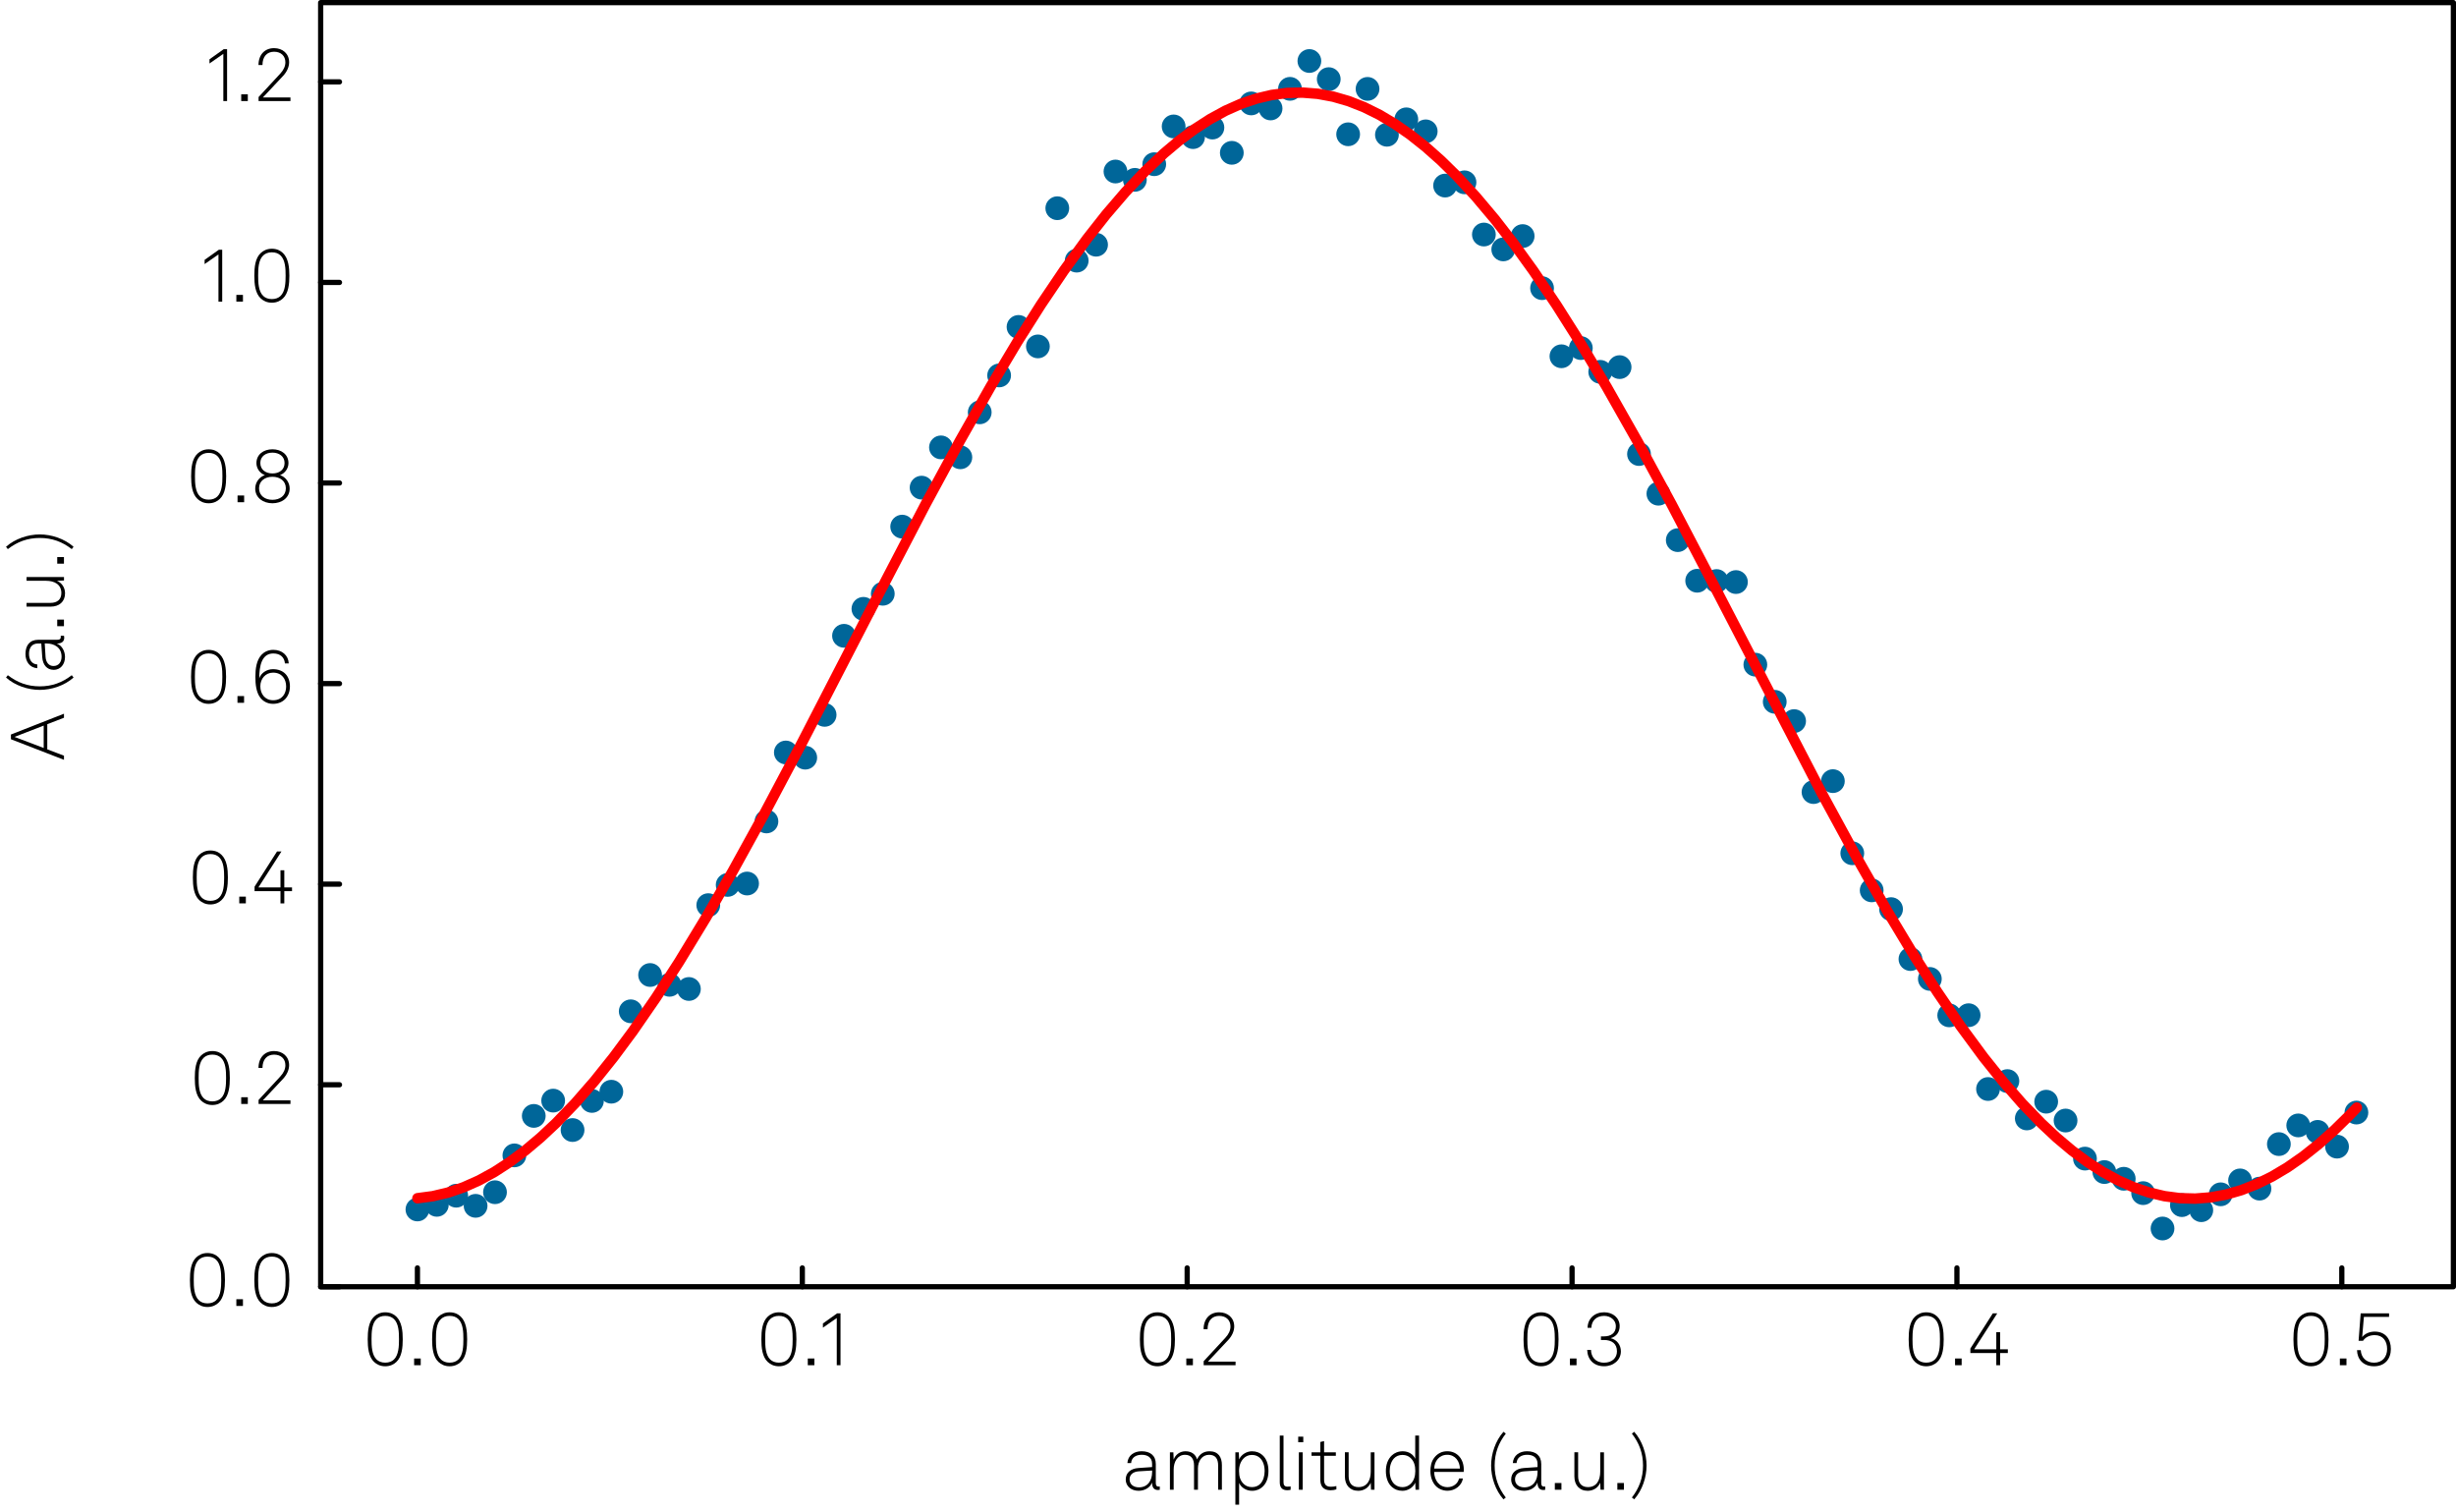 <?xml version="1.0" encoding="UTF-8"?>
<svg id="Ebene_1" data-name="Ebene 1" xmlns="http://www.w3.org/2000/svg" viewBox="0 0 938.15 577.58">
  <g>
    <path id="mbe16c17d60" d="M159.45,465.21c.86,0,1.69-.34,2.29-.95,.61-.61,.95-1.43,.95-2.29s-.34-1.69-.95-2.29c-.61-.61-1.43-.95-2.29-.95s-1.69,.34-2.29,.95c-.61,.61-.95,1.43-.95,2.29s.34,1.69,.95,2.29c.61,.61,1.43,.95,2.29,.95Z" fill="#069" stroke="#069" stroke-linejoin="round" stroke-width="2.6"/>
    <path id="mbe16c17d60-2" data-name="mbe16c17d60" d="M166.86,463.44c.86,0,1.69-.34,2.29-.95,.61-.61,.95-1.43,.95-2.29s-.34-1.69-.95-2.29c-.61-.61-1.43-.95-2.29-.95s-1.69,.34-2.29,.95c-.61,.61-.95,1.43-.95,2.29s.34,1.69,.95,2.29c.61,.61,1.43,.95,2.29,.95Z" fill="#069" stroke="#069" stroke-linejoin="round" stroke-width="2.6"/>
    <path id="mbe16c17d60-3" data-name="mbe16c17d60" d="M174.27,459.95c.86,0,1.69-.34,2.29-.95,.61-.61,.95-1.43,.95-2.29s-.34-1.69-.95-2.29c-.61-.61-1.43-.95-2.29-.95s-1.69,.34-2.29,.95c-.61,.61-.95,1.43-.95,2.29s.34,1.69,.95,2.29c.61,.61,1.43,.95,2.29,.95Z" fill="#069" stroke="#069" stroke-linejoin="round" stroke-width="2.6"/>
    <path id="mbe16c17d60-4" data-name="mbe16c17d60" d="M181.67,463.82c.86,0,1.69-.34,2.29-.95,.61-.61,.95-1.43,.95-2.29s-.34-1.69-.95-2.29c-.61-.61-1.43-.95-2.29-.95s-1.69,.34-2.29,.95c-.61,.61-.95,1.43-.95,2.29s.34,1.69,.95,2.29c.61,.61,1.43,.95,2.29,.95Z" fill="#069" stroke="#069" stroke-linejoin="round" stroke-width="2.6"/>
    <path id="mbe16c17d60-5" data-name="mbe16c17d60" d="M189.08,458.62c.86,0,1.69-.34,2.29-.95,.61-.61,.95-1.43,.95-2.29s-.34-1.69-.95-2.29c-.61-.61-1.43-.95-2.29-.95s-1.69,.34-2.29,.95c-.61,.61-.95,1.43-.95,2.29s.34,1.69,.95,2.29c.61,.61,1.43,.95,2.29,.95Z" fill="#069" stroke="#069" stroke-linejoin="round" stroke-width="2.6"/>
    <path id="mbe16c17d60-6" data-name="mbe16c17d60" d="M196.49,444.55c.86,0,1.69-.34,2.29-.95,.61-.61,.95-1.43,.95-2.29s-.34-1.69-.95-2.29c-.61-.61-1.43-.95-2.29-.95s-1.69,.34-2.29,.95c-.61,.61-.95,1.43-.95,2.29s.34,1.69,.95,2.29c.61,.61,1.43,.95,2.29,.95Z" fill="#069" stroke="#069" stroke-linejoin="round" stroke-width="2.6"/>
    <path id="mbe16c17d60-7" data-name="mbe16c17d60" d="M203.89,429.47c.86,0,1.69-.34,2.29-.95,.61-.61,.95-1.43,.95-2.29s-.34-1.69-.95-2.29c-.61-.61-1.43-.95-2.29-.95s-1.69,.34-2.29,.95c-.61,.61-.95,1.43-.95,2.29s.34,1.69,.95,2.29c.61,.61,1.43,.95,2.29,.95Z" fill="#069" stroke="#069" stroke-linejoin="round" stroke-width="2.6"/>
    <path id="mbe16c17d60-8" data-name="mbe16c17d60" d="M211.3,423.63c.86,0,1.69-.34,2.29-.95,.61-.61,.95-1.43,.95-2.29s-.34-1.69-.95-2.29c-.61-.61-1.43-.95-2.29-.95s-1.69,.34-2.29,.95c-.61,.61-.95,1.43-.95,2.29s.34,1.69,.95,2.29c.61,.61,1.43,.95,2.29,.95Z" fill="#069" stroke="#069" stroke-linejoin="round" stroke-width="2.6"/>
    <path id="mbe16c17d60-9" data-name="mbe16c17d60" d="M218.71,434.87c.86,0,1.69-.34,2.29-.95,.61-.61,.95-1.43,.95-2.29s-.34-1.69-.95-2.29c-.61-.61-1.43-.95-2.29-.95s-1.69,.34-2.29,.95c-.61,.61-.95,1.43-.95,2.29s.34,1.69,.95,2.29c.61,.61,1.43,.95,2.29,.95Z" fill="#069" stroke="#069" stroke-linejoin="round" stroke-width="2.6"/>
    <path id="mbe16c17d60-10" data-name="mbe16c17d60" d="M226.11,423.75c.86,0,1.69-.34,2.29-.95,.61-.61,.95-1.43,.95-2.29s-.34-1.69-.95-2.29c-.61-.61-1.43-.95-2.29-.95s-1.69,.34-2.29,.95c-.61,.61-.95,1.43-.95,2.29s.34,1.69,.95,2.29c.61,.61,1.43,.95,2.29,.95Z" fill="#069" stroke="#069" stroke-linejoin="round" stroke-width="2.6"/>
    <path id="mbe16c17d60-11" data-name="mbe16c17d60" d="M233.52,420.23c.86,0,1.69-.34,2.29-.95,.61-.61,.95-1.43,.95-2.29s-.34-1.69-.95-2.29c-.61-.61-1.43-.95-2.29-.95s-1.69,.34-2.29,.95c-.61,.61-.95,1.43-.95,2.29s.34,1.69,.95,2.29c.61,.61,1.43,.95,2.29,.95Z" fill="#069" stroke="#069" stroke-linejoin="round" stroke-width="2.6"/>
    <path id="mbe16c17d60-12" data-name="mbe16c17d60" d="M240.93,389.52c.86,0,1.69-.34,2.29-.95,.61-.61,.95-1.43,.95-2.29s-.34-1.69-.95-2.29c-.61-.61-1.43-.95-2.29-.95s-1.69,.34-2.29,.95c-.61,.61-.95,1.43-.95,2.29s.34,1.69,.95,2.29c.61,.61,1.43,.95,2.29,.95Z" fill="#069" stroke="#069" stroke-linejoin="round" stroke-width="2.6"/>
    <path id="mbe16c17d60-13" data-name="mbe16c17d60" d="M248.33,375.65c.86,0,1.69-.34,2.29-.95,.61-.61,.95-1.43,.95-2.29s-.34-1.69-.95-2.29c-.61-.61-1.43-.95-2.29-.95s-1.69,.34-2.29,.95c-.61,.61-.95,1.43-.95,2.29s.34,1.69,.95,2.29c.61,.61,1.43,.95,2.29,.95Z" fill="#069" stroke="#069" stroke-linejoin="round" stroke-width="2.6"/>
    <path id="mbe16c17d60-14" data-name="mbe16c17d60" d="M255.74,379.4c.86,0,1.69-.34,2.29-.95,.61-.61,.95-1.43,.95-2.29s-.34-1.69-.95-2.29c-.61-.61-1.43-.95-2.29-.95s-1.69,.34-2.29,.95c-.61,.61-.95,1.43-.95,2.29s.34,1.69,.95,2.29c.61,.61,1.43,.95,2.29,.95Z" fill="#069" stroke="#069" stroke-linejoin="round" stroke-width="2.6"/>
    <path id="mbe16c17d60-15" data-name="mbe16c17d60" d="M263.15,380.99c.86,0,1.69-.34,2.29-.95,.61-.61,.95-1.43,.95-2.29s-.34-1.69-.95-2.29c-.61-.61-1.43-.95-2.29-.95s-1.69,.34-2.29,.95c-.61,.61-.95,1.43-.95,2.29s.34,1.69,.95,2.29c.61,.61,1.43,.95,2.29,.95Z" fill="#069" stroke="#069" stroke-linejoin="round" stroke-width="2.6"/>
    <path id="mbe16c17d60-16" data-name="mbe16c17d60" d="M270.55,348.97c.86,0,1.69-.34,2.29-.95,.61-.61,.95-1.43,.95-2.29s-.34-1.69-.95-2.29c-.61-.61-1.43-.95-2.29-.95s-1.69,.34-2.29,.95c-.61,.61-.95,1.43-.95,2.29s.34,1.69,.95,2.29c.61,.61,1.43,.95,2.29,.95Z" fill="#069" stroke="#069" stroke-linejoin="round" stroke-width="2.6"/>
    <path id="mbe16c17d60-17" data-name="mbe16c17d60" d="M277.96,341.24c.86,0,1.69-.34,2.29-.95,.61-.61,.95-1.43,.95-2.29s-.34-1.69-.95-2.29c-.61-.61-1.43-.95-2.29-.95s-1.69,.34-2.29,.95c-.61,.61-.95,1.43-.95,2.29s.34,1.69,.95,2.29c.61,.61,1.43,.95,2.29,.95Z" fill="#069" stroke="#069" stroke-linejoin="round" stroke-width="2.6"/>
    <path id="mbe16c17d60-18" data-name="mbe16c17d60" d="M285.37,340.71c.86,0,1.69-.34,2.29-.95,.61-.61,.95-1.43,.95-2.29s-.34-1.69-.95-2.29c-.61-.61-1.43-.95-2.29-.95s-1.69,.34-2.29,.95c-.61,.61-.95,1.43-.95,2.29s.34,1.69,.95,2.29c.61,.61,1.43,.95,2.29,.95Z" fill="#069" stroke="#069" stroke-linejoin="round" stroke-width="2.6"/>
    <path id="mbe16c17d60-19" data-name="mbe16c17d60" d="M292.77,317c.86,0,1.69-.34,2.29-.95,.61-.61,.95-1.43,.95-2.29s-.34-1.69-.95-2.29c-.61-.61-1.43-.95-2.29-.95s-1.69,.34-2.29,.95c-.61,.61-.95,1.43-.95,2.29s.34,1.69,.95,2.29c.61,.61,1.43,.95,2.29,.95Z" fill="#069" stroke="#069" stroke-linejoin="round" stroke-width="2.6"/>
    <path id="mbe16c17d60-20" data-name="mbe16c17d60" d="M300.18,290.66c.86,0,1.69-.34,2.29-.95,.61-.61,.95-1.43,.95-2.29s-.34-1.69-.95-2.29c-.61-.61-1.43-.95-2.29-.95s-1.69,.34-2.29,.95c-.61,.61-.95,1.43-.95,2.29s.34,1.69,.95,2.29c.61,.61,1.43,.95,2.29,.95Z" fill="#069" stroke="#069" stroke-linejoin="round" stroke-width="2.6"/>
    <path id="mbe16c17d60-21" data-name="mbe16c17d60" d="M307.59,292.64c.86,0,1.69-.34,2.29-.95,.61-.61,.95-1.43,.95-2.29s-.34-1.69-.95-2.29c-.61-.61-1.43-.95-2.29-.95s-1.69,.34-2.29,.95c-.61,.61-.95,1.43-.95,2.29s.34,1.69,.95,2.29c.61,.61,1.43,.95,2.29,.95Z" fill="#069" stroke="#069" stroke-linejoin="round" stroke-width="2.6"/>
    <path id="mbe16c17d60-22" data-name="mbe16c17d60" d="M314.99,276.29c.86,0,1.69-.34,2.29-.95,.61-.61,.95-1.43,.95-2.29s-.34-1.69-.95-2.29c-.61-.61-1.43-.95-2.29-.95s-1.69,.34-2.29,.95c-.61,.61-.95,1.43-.95,2.29s.34,1.69,.95,2.29c.61,.61,1.43,.95,2.29,.95Z" fill="#069" stroke="#069" stroke-linejoin="round" stroke-width="2.6"/>
    <path id="mbe16c17d60-23" data-name="mbe16c17d60" d="M322.4,246.09c.86,0,1.69-.34,2.29-.95,.61-.61,.95-1.43,.95-2.29s-.34-1.69-.95-2.29c-.61-.61-1.43-.95-2.29-.95s-1.69,.34-2.29,.95c-.61,.61-.95,1.43-.95,2.29s.34,1.69,.95,2.29c.61,.61,1.43,.95,2.29,.95Z" fill="#069" stroke="#069" stroke-linejoin="round" stroke-width="2.6"/>
    <path id="mbe16c17d60-24" data-name="mbe16c17d60" d="M329.81,235.79c.86,0,1.69-.34,2.29-.95,.61-.61,.95-1.43,.95-2.29s-.34-1.69-.95-2.29c-.61-.61-1.43-.95-2.29-.95s-1.69,.34-2.29,.95c-.61,.61-.95,1.43-.95,2.29s.34,1.69,.95,2.29c.61,.61,1.43,.95,2.29,.95Z" fill="#069" stroke="#069" stroke-linejoin="round" stroke-width="2.6"/>
    <path id="mbe16c17d60-25" data-name="mbe16c17d60" d="M337.21,230.03c.86,0,1.69-.34,2.29-.95,.61-.61,.95-1.43,.95-2.29s-.34-1.69-.95-2.29c-.61-.61-1.43-.95-2.29-.95s-1.69,.34-2.29,.95c-.61,.61-.95,1.43-.95,2.29s.34,1.69,.95,2.29c.61,.61,1.43,.95,2.29,.95Z" fill="#069" stroke="#069" stroke-linejoin="round" stroke-width="2.6"/>
    <path id="mbe16c17d60-26" data-name="mbe16c17d60" d="M344.62,204.39c.86,0,1.69-.34,2.29-.95,.61-.61,.95-1.43,.95-2.29s-.34-1.69-.95-2.29c-.61-.61-1.43-.95-2.29-.95s-1.69,.34-2.29,.95c-.61,.61-.95,1.43-.95,2.29s.34,1.69,.95,2.29c.61,.61,1.43,.95,2.29,.95Z" fill="#069" stroke="#069" stroke-linejoin="round" stroke-width="2.6"/>
    <path id="mbe16c17d60-27" data-name="mbe16c17d60" d="M352.03,189.5c.86,0,1.69-.34,2.29-.95,.61-.61,.95-1.43,.95-2.29s-.34-1.69-.95-2.29c-.61-.61-1.43-.95-2.29-.95s-1.69,.34-2.29,.95c-.61,.61-.95,1.43-.95,2.29s.34,1.69,.95,2.29c.61,.61,1.43,.95,2.29,.95Z" fill="#069" stroke="#069" stroke-linejoin="round" stroke-width="2.6"/>
    <path id="mbe16c17d60-28" data-name="mbe16c17d60" d="M359.43,174.12c.86,0,1.69-.34,2.29-.95,.61-.61,.95-1.43,.95-2.29s-.34-1.69-.95-2.29c-.61-.61-1.43-.95-2.29-.95s-1.69,.34-2.29,.95c-.61,.61-.95,1.43-.95,2.29s.34,1.69,.95,2.29c.61,.61,1.43,.95,2.29,.95Z" fill="#069" stroke="#069" stroke-linejoin="round" stroke-width="2.6"/>
    <path id="mbe16c17d60-29" data-name="mbe16c17d60" d="M366.84,177.91c.86,0,1.69-.34,2.29-.95,.61-.61,.95-1.43,.95-2.29s-.34-1.69-.95-2.29c-.61-.61-1.43-.95-2.29-.95s-1.69,.34-2.29,.95c-.61,.61-.95,1.43-.95,2.29s.34,1.69,.95,2.29c.61,.61,1.43,.95,2.29,.95Z" fill="#069" stroke="#069" stroke-linejoin="round" stroke-width="2.6"/>
    <path id="mbe16c17d60-30" data-name="mbe16c17d60" d="M374.24,160.73c.86,0,1.69-.34,2.29-.95,.61-.61,.95-1.43,.95-2.29s-.34-1.69-.95-2.29c-.61-.61-1.43-.95-2.29-.95s-1.69,.34-2.29,.95c-.61,.61-.95,1.43-.95,2.29s.34,1.69,.95,2.29c.61,.61,1.43,.95,2.29,.95Z" fill="#069" stroke="#069" stroke-linejoin="round" stroke-width="2.6"/>
    <path id="mbe16c17d60-31" data-name="mbe16c17d60" d="M381.65,146.64c.86,0,1.69-.34,2.29-.95,.61-.61,.95-1.43,.95-2.29s-.34-1.69-.95-2.29c-.61-.61-1.43-.95-2.29-.95s-1.69,.34-2.29,.95c-.61,.61-.95,1.43-.95,2.29s.34,1.69,.95,2.29c.61,.61,1.43,.95,2.29,.95Z" fill="#069" stroke="#069" stroke-linejoin="round" stroke-width="2.6"/>
    <path id="mbe16c17d60-32" data-name="mbe16c17d60" d="M389.06,128.11c.86,0,1.69-.34,2.29-.95,.61-.61,.95-1.43,.95-2.29s-.34-1.69-.95-2.29c-.61-.61-1.43-.95-2.29-.95s-1.69,.34-2.29,.95c-.61,.61-.95,1.43-.95,2.29s.34,1.69,.95,2.29c.61,.61,1.43,.95,2.29,.95Z" fill="#069" stroke="#069" stroke-linejoin="round" stroke-width="2.6"/>
    <path id="mbe16c17d60-33" data-name="mbe16c17d60" d="M396.46,135.55c.86,0,1.69-.34,2.29-.95,.61-.61,.95-1.43,.95-2.29s-.34-1.69-.95-2.29c-.61-.61-1.43-.95-2.29-.95s-1.69,.34-2.29,.95c-.61,.61-.95,1.43-.95,2.29s.34,1.69,.95,2.29c.61,.61,1.43,.95,2.29,.95Z" fill="#069" stroke="#069" stroke-linejoin="round" stroke-width="2.6"/>
    <path id="mbe16c17d60-34" data-name="mbe16c17d60" d="M403.87,82.77c.86,0,1.69-.34,2.29-.95,.61-.61,.95-1.43,.95-2.29s-.34-1.69-.95-2.29c-.61-.61-1.43-.95-2.29-.95s-1.69,.34-2.29,.95c-.61,.61-.95,1.43-.95,2.29s.34,1.69,.95,2.29c.61,.61,1.43,.95,2.29,.95Z" fill="#069" stroke="#069" stroke-linejoin="round" stroke-width="2.6"/>
    <path id="mbe16c17d60-35" data-name="mbe16c17d60" d="M411.28,102.79c.86,0,1.69-.34,2.29-.95,.61-.61,.95-1.43,.95-2.29s-.34-1.69-.95-2.29c-.61-.61-1.43-.95-2.29-.95s-1.69,.34-2.29,.95c-.61,.61-.95,1.43-.95,2.29s.34,1.69,.95,2.29c.61,.61,1.43,.95,2.29,.95Z" fill="#069" stroke="#069" stroke-linejoin="round" stroke-width="2.6"/>
    <path id="mbe16c17d60-36" data-name="mbe16c17d60" d="M418.68,96.71c.86,0,1.69-.34,2.29-.95,.61-.61,.95-1.43,.95-2.29s-.34-1.69-.95-2.29c-.61-.61-1.43-.95-2.29-.95s-1.69,.34-2.29,.95c-.61,.61-.95,1.43-.95,2.29s.34,1.69,.95,2.29c.61,.61,1.43,.95,2.29,.95Z" fill="#069" stroke="#069" stroke-linejoin="round" stroke-width="2.6"/>
    <path id="mbe16c17d60-37" data-name="mbe16c17d60" d="M426.09,68.75c.86,0,1.69-.34,2.29-.95,.61-.61,.95-1.43,.95-2.29s-.34-1.69-.95-2.29c-.61-.61-1.43-.95-2.29-.95s-1.69,.34-2.29,.95c-.61,.61-.95,1.43-.95,2.29s.34,1.69,.95,2.29c.61,.61,1.43,.95,2.29,.95Z" fill="#069" stroke="#069" stroke-linejoin="round" stroke-width="2.6"/>
    <path id="mbe16c17d60-38" data-name="mbe16c17d60" d="M433.5,71.93c.86,0,1.69-.34,2.29-.95,.61-.61,.95-1.43,.95-2.29s-.34-1.69-.95-2.29c-.61-.61-1.43-.95-2.29-.95s-1.69,.34-2.29,.95c-.61,.61-.95,1.43-.95,2.29s.34,1.69,.95,2.29c.61,.61,1.43,.95,2.29,.95Z" fill="#069" stroke="#069" stroke-linejoin="round" stroke-width="2.6"/>
    <path id="mbe16c17d60-39" data-name="mbe16c17d60" d="M440.9,65.96c.86,0,1.69-.34,2.29-.95,.61-.61,.95-1.43,.95-2.29s-.34-1.69-.95-2.29c-.61-.61-1.43-.95-2.29-.95s-1.69,.34-2.29,.95c-.61,.61-.95,1.43-.95,2.29s.34,1.69,.95,2.29c.61,.61,1.43,.95,2.29,.95Z" fill="#069" stroke="#069" stroke-linejoin="round" stroke-width="2.6"/>
    <path id="mbe16c17d60-40" data-name="mbe16c17d60" d="M448.31,51.53c.86,0,1.69-.34,2.29-.95,.61-.61,.95-1.43,.95-2.29s-.34-1.69-.95-2.29c-.61-.61-1.43-.95-2.29-.95s-1.69,.34-2.29,.95c-.61,.61-.95,1.43-.95,2.29s.34,1.69,.95,2.29c.61,.61,1.43,.95,2.29,.95Z" fill="#069" stroke="#069" stroke-linejoin="round" stroke-width="2.6"/>
    <path id="mbe16c17d60-41" data-name="mbe16c17d60" d="M455.72,55.61c.86,0,1.69-.34,2.29-.95,.61-.61,.95-1.43,.95-2.29s-.34-1.69-.95-2.29c-.61-.61-1.43-.95-2.29-.95s-1.69,.34-2.29,.95c-.61,.61-.95,1.43-.95,2.29s.34,1.69,.95,2.29c.61,.61,1.43,.95,2.29,.95Z" fill="#069" stroke="#069" stroke-linejoin="round" stroke-width="2.6"/>
    <path id="mbe16c17d60-42" data-name="mbe16c17d60" d="M463.12,51.96c.86,0,1.69-.34,2.29-.95,.61-.61,.95-1.43,.95-2.29s-.34-1.69-.95-2.29c-.61-.61-1.43-.95-2.29-.95s-1.69,.34-2.29,.95c-.61,.61-.95,1.43-.95,2.29s.34,1.69,.95,2.29c.61,.61,1.43,.95,2.29,.95Z" fill="#069" stroke="#069" stroke-linejoin="round" stroke-width="2.6"/>
    <path id="mbe16c17d60-43" data-name="mbe16c17d60" d="M470.53,61.61c.86,0,1.69-.34,2.29-.95,.61-.61,.95-1.43,.95-2.29s-.34-1.69-.95-2.29c-.61-.61-1.43-.95-2.29-.95s-1.69,.34-2.29,.95c-.61,.61-.95,1.43-.95,2.29s.34,1.69,.95,2.29c.61,.61,1.43,.95,2.29,.95Z" fill="#069" stroke="#069" stroke-linejoin="round" stroke-width="2.6"/>
    <path id="mbe16c17d60-44" data-name="mbe16c17d60" d="M477.94,42.74c.86,0,1.69-.34,2.29-.95,.61-.61,.95-1.43,.95-2.29s-.34-1.69-.95-2.29c-.61-.61-1.43-.95-2.29-.95s-1.69,.34-2.29,.95c-.61,.61-.95,1.43-.95,2.29s.34,1.69,.95,2.29c.61,.61,1.43,.95,2.29,.95Z" fill="#069" stroke="#069" stroke-linejoin="round" stroke-width="2.6"/>
    <path id="mbe16c17d60-45" data-name="mbe16c17d60" d="M485.34,44.66c.86,0,1.69-.34,2.29-.95,.61-.61,.95-1.43,.95-2.29s-.34-1.69-.95-2.29c-.61-.61-1.43-.95-2.29-.95s-1.69,.34-2.29,.95c-.61,.61-.95,1.43-.95,2.29s.34,1.69,.95,2.29c.61,.61,1.43,.95,2.29,.95Z" fill="#069" stroke="#069" stroke-linejoin="round" stroke-width="2.6"/>
    <path id="mbe16c17d60-46" data-name="mbe16c17d60" d="M492.75,37.17c.86,0,1.69-.34,2.29-.95,.61-.61,.95-1.43,.95-2.29s-.34-1.69-.95-2.29c-.61-.61-1.43-.95-2.29-.95s-1.69,.34-2.29,.95c-.61,.61-.95,1.43-.95,2.29s.34,1.69,.95,2.29c.61,.61,1.43,.95,2.29,.95Z" fill="#069" stroke="#069" stroke-linejoin="round" stroke-width="2.6"/>
    <path id="mbe16c17d60-47" data-name="mbe16c17d60" d="M500.16,26.54c.86,0,1.69-.34,2.29-.95,.61-.61,.95-1.43,.95-2.29s-.34-1.69-.95-2.29c-.61-.61-1.43-.95-2.29-.95s-1.69,.34-2.29,.95c-.61,.61-.95,1.43-.95,2.29s.34,1.69,.95,2.29c.61,.61,1.43,.95,2.29,.95Z" fill="#069" stroke="#069" stroke-linejoin="round" stroke-width="2.6"/>
    <path id="mbe16c17d60-48" data-name="mbe16c17d60" d="M507.56,33.47c.86,0,1.69-.34,2.29-.95,.61-.61,.95-1.43,.95-2.29s-.34-1.69-.95-2.29c-.61-.61-1.43-.95-2.29-.95s-1.69,.34-2.29,.95c-.61,.61-.95,1.43-.95,2.29s.34,1.69,.95,2.29c.61,.61,1.43,.95,2.29,.95Z" fill="#069" stroke="#069" stroke-linejoin="round" stroke-width="2.6"/>
    <path id="mbe16c17d60-49" data-name="mbe16c17d60" d="M514.97,54.53c.86,0,1.69-.34,2.29-.95,.61-.61,.95-1.43,.95-2.29s-.34-1.69-.95-2.29c-.61-.61-1.43-.95-2.29-.95s-1.69,.34-2.29,.95c-.61,.61-.95,1.43-.95,2.29s.34,1.69,.95,2.29c.61,.61,1.43,.95,2.29,.95Z" fill="#069" stroke="#069" stroke-linejoin="round" stroke-width="2.6"/>
    <path id="mbe16c17d60-50" data-name="mbe16c17d60" d="M522.38,37.19c.86,0,1.69-.34,2.29-.95,.61-.61,.95-1.43,.95-2.29s-.34-1.69-.95-2.29c-.61-.61-1.43-.95-2.29-.95s-1.69,.34-2.29,.95c-.61,.61-.95,1.43-.95,2.29s.34,1.69,.95,2.29c.61,.61,1.43,.95,2.29,.95Z" fill="#069" stroke="#069" stroke-linejoin="round" stroke-width="2.6"/>
    <path id="mbe16c17d60-51" data-name="mbe16c17d60" d="M529.78,54.71c.86,0,1.69-.34,2.29-.95,.61-.61,.95-1.43,.95-2.29s-.34-1.69-.95-2.29c-.61-.61-1.43-.95-2.29-.95s-1.69,.34-2.29,.95c-.61,.61-.95,1.43-.95,2.29s.34,1.69,.95,2.29c.61,.61,1.43,.95,2.29,.95Z" fill="#069" stroke="#069" stroke-linejoin="round" stroke-width="2.6"/>
    <path id="mbe16c17d60-52" data-name="mbe16c17d60" d="M537.19,48.82c.86,0,1.69-.34,2.29-.95,.61-.61,.95-1.43,.95-2.29s-.34-1.69-.95-2.29c-.61-.61-1.43-.95-2.29-.95s-1.69,.34-2.29,.95c-.61,.61-.95,1.43-.95,2.29s.34,1.69,.95,2.29c.61,.61,1.43,.95,2.29,.95Z" fill="#069" stroke="#069" stroke-linejoin="round" stroke-width="2.6"/>
    <path id="mbe16c17d60-53" data-name="mbe16c17d60" d="M544.6,53.41c.86,0,1.69-.34,2.29-.95,.61-.61,.95-1.43,.95-2.29s-.34-1.69-.95-2.29c-.61-.61-1.43-.95-2.29-.95s-1.69,.34-2.29,.95c-.61,.61-.95,1.43-.95,2.29s.34,1.69,.95,2.29c.61,.61,1.43,.95,2.29,.95Z" fill="#069" stroke="#069" stroke-linejoin="round" stroke-width="2.6"/>
    <path id="mbe16c17d60-54" data-name="mbe16c17d60" d="M552,74.12c.86,0,1.69-.34,2.29-.95,.61-.61,.95-1.43,.95-2.29s-.34-1.69-.95-2.29c-.61-.61-1.43-.95-2.29-.95s-1.69,.34-2.29,.95c-.61,.61-.95,1.43-.95,2.29s.34,1.69,.95,2.29c.61,.61,1.43,.95,2.29,.95Z" fill="#069" stroke="#069" stroke-linejoin="round" stroke-width="2.6"/>
    <path id="mbe16c17d60-55" data-name="mbe16c17d60" d="M559.41,72.88c.86,0,1.69-.34,2.29-.95,.61-.61,.95-1.43,.95-2.29s-.34-1.69-.95-2.29c-.61-.61-1.43-.95-2.29-.95s-1.69,.34-2.29,.95c-.61,.61-.95,1.43-.95,2.29s.34,1.69,.95,2.29c.61,.61,1.43,.95,2.29,.95Z" fill="#069" stroke="#069" stroke-linejoin="round" stroke-width="2.6"/>
    <path id="mbe16c17d60-56" data-name="mbe16c17d60" d="M566.82,92.82c.86,0,1.69-.34,2.29-.95,.61-.61,.95-1.43,.95-2.29s-.34-1.69-.95-2.29c-.61-.61-1.43-.95-2.29-.95s-1.69,.34-2.29,.95c-.61,.61-.95,1.43-.95,2.29s.34,1.69,.95,2.29c.61,.61,1.43,.95,2.29,.95Z" fill="#069" stroke="#069" stroke-linejoin="round" stroke-width="2.6"/>
    <path id="mbe16c17d60-57" data-name="mbe16c17d60" d="M574.22,98.5c.86,0,1.69-.34,2.29-.95,.61-.61,.95-1.43,.95-2.29s-.34-1.69-.95-2.29c-.61-.61-1.43-.95-2.29-.95s-1.69,.34-2.29,.95c-.61,.61-.95,1.43-.95,2.29s.34,1.69,.95,2.29c.61,.61,1.43,.95,2.29,.95Z" fill="#069" stroke="#069" stroke-linejoin="round" stroke-width="2.6"/>
    <path id="mbe16c17d60-58" data-name="mbe16c17d60" d="M581.63,93.41c.86,0,1.69-.34,2.29-.95,.61-.61,.95-1.43,.95-2.29s-.34-1.69-.95-2.29c-.61-.61-1.43-.95-2.29-.95s-1.69,.34-2.29,.95c-.61,.61-.95,1.43-.95,2.29s.34,1.69,.95,2.29c.61,.61,1.43,.95,2.29,.95Z" fill="#069" stroke="#069" stroke-linejoin="round" stroke-width="2.6"/>
    <path id="mbe16c17d60-59" data-name="mbe16c17d60" d="M589.04,113.3c.86,0,1.69-.34,2.29-.95,.61-.61,.95-1.43,.95-2.29s-.34-1.69-.95-2.29c-.61-.61-1.43-.95-2.29-.95s-1.69,.34-2.29,.95c-.61,.61-.95,1.43-.95,2.29s.34,1.69,.95,2.29c.61,.61,1.43,.95,2.29,.95Z" fill="#069" stroke="#069" stroke-linejoin="round" stroke-width="2.6"/>
    <path id="mbe16c17d60-60" data-name="mbe16c17d60" d="M596.44,139.32c.86,0,1.69-.34,2.29-.95,.61-.61,.95-1.43,.95-2.29s-.34-1.69-.95-2.29c-.61-.61-1.43-.95-2.29-.95s-1.69,.34-2.29,.95c-.61,.61-.95,1.43-.95,2.29s.34,1.69,.95,2.29c.61,.61,1.43,.95,2.29,.95Z" fill="#069" stroke="#069" stroke-linejoin="round" stroke-width="2.6"/>
    <path id="mbe16c17d60-61" data-name="mbe16c17d60" d="M603.85,136.19c.86,0,1.69-.34,2.29-.95,.61-.61,.95-1.43,.95-2.29s-.34-1.69-.95-2.29c-.61-.61-1.43-.95-2.29-.95s-1.69,.34-2.29,.95c-.61,.61-.95,1.43-.95,2.29s.34,1.69,.95,2.29c.61,.61,1.43,.95,2.29,.95Z" fill="#069" stroke="#069" stroke-linejoin="round" stroke-width="2.6"/>
    <path id="mbe16c17d60-62" data-name="mbe16c17d60" d="M611.26,145.27c.86,0,1.69-.34,2.29-.95,.61-.61,.95-1.43,.95-2.29s-.34-1.69-.95-2.29c-.61-.61-1.43-.95-2.29-.95s-1.69,.34-2.29,.95c-.61,.61-.95,1.43-.95,2.29s.34,1.69,.95,2.29c.61,.61,1.43,.95,2.29,.95Z" fill="#069" stroke="#069" stroke-linejoin="round" stroke-width="2.6"/>
    <path id="mbe16c17d60-63" data-name="mbe16c17d60" d="M618.66,143.46c.86,0,1.69-.34,2.29-.95,.61-.61,.95-1.43,.95-2.29s-.34-1.69-.95-2.29c-.61-.61-1.43-.95-2.29-.95s-1.69,.34-2.29,.95c-.61,.61-.95,1.43-.95,2.29s.34,1.69,.95,2.29c.61,.61,1.43,.95,2.29,.95Z" fill="#069" stroke="#069" stroke-linejoin="round" stroke-width="2.6"/>
    <path id="mbe16c17d60-64" data-name="mbe16c17d60" d="M626.07,176.66c.86,0,1.69-.34,2.29-.95,.61-.61,.95-1.43,.95-2.29s-.34-1.69-.95-2.29c-.61-.61-1.43-.95-2.29-.95s-1.69,.34-2.29,.95c-.61,.61-.95,1.43-.95,2.29s.34,1.69,.95,2.29c.61,.61,1.43,.95,2.29,.95Z" fill="#069" stroke="#069" stroke-linejoin="round" stroke-width="2.6"/>
    <path id="mbe16c17d60-65" data-name="mbe16c17d60" d="M633.48,191.81c.86,0,1.69-.34,2.29-.95,.61-.61,.95-1.43,.95-2.29s-.34-1.69-.95-2.29c-.61-.61-1.43-.95-2.29-.95s-1.69,.34-2.29,.95c-.61,.61-.95,1.43-.95,2.29s.34,1.69,.95,2.29c.61,.61,1.43,.95,2.29,.95Z" fill="#069" stroke="#069" stroke-linejoin="round" stroke-width="2.6"/>
    <path id="mbe16c17d60-66" data-name="mbe16c17d60" d="M640.88,209.55c.86,0,1.69-.34,2.29-.95,.61-.61,.95-1.43,.95-2.29s-.34-1.69-.95-2.29c-.61-.61-1.43-.95-2.29-.95s-1.69,.34-2.29,.95c-.61,.61-.95,1.43-.95,2.29s.34,1.69,.95,2.29c.61,.61,1.43,.95,2.29,.95Z" fill="#069" stroke="#069" stroke-linejoin="round" stroke-width="2.6"/>
    <path id="mbe16c17d60-67" data-name="mbe16c17d60" d="M648.29,225.06c.86,0,1.69-.34,2.29-.95,.61-.61,.95-1.43,.95-2.29s-.34-1.69-.95-2.29c-.61-.61-1.43-.95-2.29-.95s-1.69,.34-2.29,.95c-.61,.61-.95,1.43-.95,2.29s.34,1.69,.95,2.29c.61,.61,1.43,.95,2.29,.95Z" fill="#069" stroke="#069" stroke-linejoin="round" stroke-width="2.6"/>
    <path id="mbe16c17d60-68" data-name="mbe16c17d60" d="M655.7,225.17c.86,0,1.69-.34,2.29-.95,.61-.61,.95-1.43,.95-2.29s-.34-1.69-.95-2.29c-.61-.61-1.43-.95-2.29-.95s-1.69,.34-2.29,.95c-.61,.61-.95,1.43-.95,2.29s.34,1.69,.95,2.29c.61,.61,1.43,.95,2.29,.95Z" fill="#069" stroke="#069" stroke-linejoin="round" stroke-width="2.6"/>
    <path id="mbe16c17d60-69" data-name="mbe16c17d60" d="M663.1,225.56c.86,0,1.69-.34,2.29-.95,.61-.61,.95-1.43,.95-2.29s-.34-1.69-.95-2.29c-.61-.61-1.43-.95-2.29-.95s-1.69,.34-2.29,.95c-.61,.61-.95,1.43-.95,2.29s.34,1.69,.95,2.29c.61,.61,1.43,.95,2.29,.95Z" fill="#069" stroke="#069" stroke-linejoin="round" stroke-width="2.6"/>
    <path id="mbe16c17d60-70" data-name="mbe16c17d60" d="M670.51,257.11c.86,0,1.69-.34,2.29-.95,.61-.61,.95-1.43,.95-2.29s-.34-1.69-.95-2.29c-.61-.61-1.43-.95-2.29-.95s-1.69,.34-2.29,.95c-.61,.61-.95,1.43-.95,2.29s.34,1.69,.95,2.29c.61,.61,1.43,.95,2.29,.95Z" fill="#069" stroke="#069" stroke-linejoin="round" stroke-width="2.6"/>
    <path id="mbe16c17d60-71" data-name="mbe16c17d60" d="M677.92,271.3c.86,0,1.69-.34,2.29-.95,.61-.61,.95-1.43,.95-2.29s-.34-1.69-.95-2.29c-.61-.61-1.43-.95-2.29-.95s-1.69,.34-2.29,.95c-.61,.61-.95,1.43-.95,2.29s.34,1.69,.95,2.29c.61,.61,1.43,.95,2.29,.95Z" fill="#069" stroke="#069" stroke-linejoin="round" stroke-width="2.6"/>
    <path id="mbe16c17d60-72" data-name="mbe16c17d60" d="M685.32,278.67c.86,0,1.69-.34,2.29-.95,.61-.61,.95-1.43,.95-2.29s-.34-1.69-.95-2.29c-.61-.61-1.43-.95-2.29-.95s-1.69,.34-2.29,.95c-.61,.61-.95,1.43-.95,2.29s.34,1.69,.95,2.29c.61,.61,1.43,.95,2.29,.95Z" fill="#069" stroke="#069" stroke-linejoin="round" stroke-width="2.6"/>
    <path id="mbe16c17d60-73" data-name="mbe16c17d60" d="M692.73,305.78c.86,0,1.69-.34,2.29-.95,.61-.61,.95-1.43,.95-2.29s-.34-1.69-.95-2.29c-.61-.61-1.43-.95-2.29-.95s-1.69,.34-2.29,.95c-.61,.61-.95,1.43-.95,2.29s.34,1.69,.95,2.29c.61,.61,1.43,.95,2.29,.95Z" fill="#069" stroke="#069" stroke-linejoin="round" stroke-width="2.6"/>
    <path id="mbe16c17d60-74" data-name="mbe16c17d60" d="M700.13,301.6c.86,0,1.69-.34,2.29-.95,.61-.61,.95-1.43,.95-2.29s-.34-1.69-.95-2.29c-.61-.61-1.43-.95-2.29-.95s-1.69,.34-2.29,.95c-.61,.61-.95,1.43-.95,2.29s.34,1.69,.95,2.29c.61,.61,1.43,.95,2.29,.95Z" fill="#069" stroke="#069" stroke-linejoin="round" stroke-width="2.6"/>
    <path id="mbe16c17d60-75" data-name="mbe16c17d60" d="M707.54,329.15c.86,0,1.69-.34,2.29-.95,.61-.61,.95-1.43,.95-2.29s-.34-1.69-.95-2.29c-.61-.61-1.43-.95-2.29-.95s-1.69,.34-2.29,.95c-.61,.61-.95,1.43-.95,2.29s.34,1.69,.95,2.29c.61,.61,1.43,.95,2.29,.95Z" fill="#069" stroke="#069" stroke-linejoin="round" stroke-width="2.6"/>
    <path id="mbe16c17d60-76" data-name="mbe16c17d60" d="M714.95,343.32c.86,0,1.69-.34,2.29-.95,.61-.61,.95-1.43,.95-2.29s-.34-1.69-.95-2.29c-.61-.61-1.43-.95-2.29-.95s-1.69,.34-2.29,.95c-.61,.61-.95,1.43-.95,2.29s.34,1.69,.95,2.29c.61,.61,1.43,.95,2.29,.95Z" fill="#069" stroke="#069" stroke-linejoin="round" stroke-width="2.6"/>
    <path id="mbe16c17d60-77" data-name="mbe16c17d60" d="M722.35,350.49c.86,0,1.69-.34,2.29-.95,.61-.61,.95-1.43,.95-2.29s-.34-1.69-.95-2.29c-.61-.61-1.43-.95-2.29-.95s-1.69,.34-2.29,.95c-.61,.61-.95,1.43-.95,2.29s.34,1.69,.95,2.29c.61,.61,1.43,.95,2.29,.95Z" fill="#069" stroke="#069" stroke-linejoin="round" stroke-width="2.6"/>
    <path id="mbe16c17d60-78" data-name="mbe16c17d60" d="M729.76,369.56c.86,0,1.69-.34,2.29-.95,.61-.61,.95-1.43,.95-2.29s-.34-1.69-.95-2.29c-.61-.61-1.43-.95-2.29-.95s-1.69,.34-2.29,.95c-.61,.61-.95,1.43-.95,2.29s.34,1.69,.95,2.29c.61,.61,1.43,.95,2.29,.95Z" fill="#069" stroke="#069" stroke-linejoin="round" stroke-width="2.6"/>
    <path id="mbe16c17d60-79" data-name="mbe16c17d60" d="M737.17,377.15c.86,0,1.69-.34,2.29-.95,.61-.61,.95-1.43,.95-2.29s-.34-1.69-.95-2.29c-.61-.61-1.43-.95-2.29-.95s-1.69,.34-2.29,.95c-.61,.61-.95,1.43-.95,2.29s.34,1.69,.95,2.29c.61,.61,1.43,.95,2.29,.95Z" fill="#069" stroke="#069" stroke-linejoin="round" stroke-width="2.6"/>
    <path id="mbe16c17d60-80" data-name="mbe16c17d60" d="M744.57,391.06c.86,0,1.69-.34,2.29-.95,.61-.61,.95-1.43,.95-2.29s-.34-1.69-.95-2.29c-.61-.61-1.43-.95-2.29-.95s-1.69,.34-2.29,.95c-.61,.61-.95,1.43-.95,2.29s.34,1.69,.95,2.29c.61,.61,1.43,.95,2.29,.95Z" fill="#069" stroke="#069" stroke-linejoin="round" stroke-width="2.6"/>
    <path id="mbe16c17d60-81" data-name="mbe16c17d60" d="M751.98,391.01c.86,0,1.69-.34,2.29-.95,.61-.61,.95-1.43,.95-2.29s-.34-1.69-.95-2.29c-.61-.61-1.43-.95-2.29-.95s-1.69,.34-2.29,.95c-.61,.61-.95,1.43-.95,2.29s.34,1.69,.95,2.29c.61,.61,1.43,.95,2.29,.95Z" fill="#069" stroke="#069" stroke-linejoin="round" stroke-width="2.6"/>
    <path id="mbe16c17d60-82" data-name="mbe16c17d60" d="M759.39,419.2c.86,0,1.69-.34,2.29-.95,.61-.61,.95-1.43,.95-2.29s-.34-1.69-.95-2.29c-.61-.61-1.43-.95-2.29-.95s-1.69,.34-2.29,.95c-.61,.61-.95,1.43-.95,2.29s.34,1.69,.95,2.29c.61,.61,1.43,.95,2.29,.95Z" fill="#069" stroke="#069" stroke-linejoin="round" stroke-width="2.6"/>
    <path id="mbe16c17d60-83" data-name="mbe16c17d60" d="M766.79,416.17c.86,0,1.69-.34,2.29-.95,.61-.61,.95-1.43,.95-2.29s-.34-1.69-.95-2.29c-.61-.61-1.43-.95-2.29-.95s-1.69,.34-2.29,.95c-.61,.61-.95,1.43-.95,2.29s.34,1.69,.95,2.29c.61,.61,1.43,.95,2.29,.95Z" fill="#069" stroke="#069" stroke-linejoin="round" stroke-width="2.6"/>
    <path id="mbe16c17d60-84" data-name="mbe16c17d60" d="M774.2,430.44c.86,0,1.69-.34,2.29-.95,.61-.61,.95-1.43,.95-2.29s-.34-1.69-.95-2.29c-.61-.61-1.43-.95-2.29-.95s-1.69,.34-2.29,.95c-.61,.61-.95,1.43-.95,2.29s.34,1.69,.95,2.29c.61,.61,1.43,.95,2.29,.95Z" fill="#069" stroke="#069" stroke-linejoin="round" stroke-width="2.6"/>
    <path id="mbe16c17d60-85" data-name="mbe16c17d60" d="M781.61,424.04c.86,0,1.69-.34,2.29-.95,.61-.61,.95-1.43,.95-2.29s-.34-1.69-.95-2.29c-.61-.61-1.43-.95-2.29-.95s-1.69,.34-2.29,.95c-.61,.61-.95,1.43-.95,2.29s.34,1.69,.95,2.29c.61,.61,1.43,.95,2.29,.95Z" fill="#069" stroke="#069" stroke-linejoin="round" stroke-width="2.6"/>
    <path id="mbe16c17d60-86" data-name="mbe16c17d60" d="M789.01,431.24c.86,0,1.69-.34,2.29-.95,.61-.61,.95-1.43,.95-2.29s-.34-1.69-.95-2.29c-.61-.61-1.43-.95-2.29-.95s-1.69,.34-2.29,.95c-.61,.61-.95,1.43-.95,2.29s.34,1.69,.95,2.29c.61,.61,1.43,.95,2.29,.95Z" fill="#069" stroke="#069" stroke-linejoin="round" stroke-width="2.6"/>
    <path id="mbe16c17d60-87" data-name="mbe16c17d60" d="M796.42,445.78c.86,0,1.69-.34,2.29-.95,.61-.61,.95-1.43,.95-2.29s-.34-1.69-.95-2.29c-.61-.61-1.43-.95-2.29-.95s-1.69,.34-2.29,.95c-.61,.61-.95,1.43-.95,2.29s.34,1.69,.95,2.29c.61,.61,1.43,.95,2.29,.95Z" fill="#069" stroke="#069" stroke-linejoin="round" stroke-width="2.6"/>
    <path id="mbe16c17d60-88" data-name="mbe16c17d60" d="M803.83,450.92c.86,0,1.69-.34,2.29-.95,.61-.61,.95-1.43,.95-2.29s-.34-1.69-.95-2.29c-.61-.61-1.43-.95-2.29-.95s-1.69,.34-2.29,.95c-.61,.61-.95,1.43-.95,2.29s.34,1.69,.95,2.29c.61,.61,1.43,.95,2.29,.95Z" fill="#069" stroke="#069" stroke-linejoin="round" stroke-width="2.6"/>
    <path id="mbe16c17d60-89" data-name="mbe16c17d60" d="M811.23,453.48c.86,0,1.69-.34,2.29-.95,.61-.61,.95-1.43,.95-2.29s-.34-1.69-.95-2.29c-.61-.61-1.43-.95-2.29-.95s-1.69,.34-2.29,.95c-.61,.61-.95,1.43-.95,2.29s.34,1.69,.95,2.29c.61,.61,1.43,.95,2.29,.95Z" fill="#069" stroke="#069" stroke-linejoin="round" stroke-width="2.6"/>
    <path id="mbe16c17d60-90" data-name="mbe16c17d60" d="M818.64,458.97c.86,0,1.69-.34,2.29-.95,.61-.61,.95-1.43,.95-2.29s-.34-1.69-.95-2.29c-.61-.61-1.43-.95-2.29-.95s-1.69,.34-2.29,.95c-.61,.61-.95,1.43-.95,2.29s.34,1.69,.95,2.29c.61,.61,1.43,.95,2.29,.95Z" fill="#069" stroke="#069" stroke-linejoin="round" stroke-width="2.6"/>
    <path id="mbe16c17d60-91" data-name="mbe16c17d60" d="M826.05,472.48c.86,0,1.69-.34,2.29-.95,.61-.61,.95-1.43,.95-2.29s-.34-1.69-.95-2.29c-.61-.61-1.43-.95-2.29-.95s-1.69,.34-2.29,.95c-.61,.61-.95,1.43-.95,2.29s.34,1.69,.95,2.29c.61,.61,1.43,.95,2.29,.95Z" fill="#069" stroke="#069" stroke-linejoin="round" stroke-width="2.6"/>
    <path id="mbe16c17d60-92" data-name="mbe16c17d60" d="M833.45,463.55c.86,0,1.69-.34,2.29-.95,.61-.61,.95-1.43,.95-2.29s-.34-1.69-.95-2.29c-.61-.61-1.43-.95-2.29-.95s-1.69,.34-2.29,.95c-.61,.61-.95,1.43-.95,2.29s.34,1.69,.95,2.29c.61,.61,1.43,.95,2.29,.95Z" fill="#069" stroke="#069" stroke-linejoin="round" stroke-width="2.6"/>
    <path id="mbe16c17d60-93" data-name="mbe16c17d60" d="M840.86,465.49c.86,0,1.69-.34,2.29-.95,.61-.61,.95-1.43,.95-2.29s-.34-1.69-.95-2.29c-.61-.61-1.43-.95-2.29-.95s-1.69,.34-2.29,.95c-.61,.61-.95,1.43-.95,2.29s.34,1.69,.95,2.29c.61,.61,1.43,.95,2.29,.95Z" fill="#069" stroke="#069" stroke-linejoin="round" stroke-width="2.6"/>
    <path id="mbe16c17d60-94" data-name="mbe16c17d60" d="M848.27,459.42c.86,0,1.69-.34,2.29-.95,.61-.61,.95-1.43,.95-2.29s-.34-1.69-.95-2.29c-.61-.61-1.43-.95-2.29-.95s-1.69,.34-2.29,.95c-.61,.61-.95,1.43-.95,2.29s.34,1.69,.95,2.29c.61,.61,1.43,.95,2.29,.95Z" fill="#069" stroke="#069" stroke-linejoin="round" stroke-width="2.6"/>
    <path id="mbe16c17d60-95" data-name="mbe16c17d60" d="M855.67,454.11c.86,0,1.69-.34,2.29-.95,.61-.61,.95-1.43,.95-2.29s-.34-1.69-.95-2.29c-.61-.61-1.43-.95-2.29-.95s-1.69,.34-2.29,.95c-.61,.61-.95,1.43-.95,2.29s.34,1.69,.95,2.29c.61,.61,1.43,.95,2.29,.95Z" fill="#069" stroke="#069" stroke-linejoin="round" stroke-width="2.6"/>
    <path id="mbe16c17d60-96" data-name="mbe16c17d60" d="M863.08,457.25c.86,0,1.69-.34,2.29-.95,.61-.61,.95-1.43,.95-2.29s-.34-1.69-.95-2.29c-.61-.61-1.43-.95-2.29-.95s-1.69,.34-2.29,.95c-.61,.61-.95,1.43-.95,2.29s.34,1.69,.95,2.29c.61,.61,1.43,.95,2.29,.95Z" fill="#069" stroke="#069" stroke-linejoin="round" stroke-width="2.6"/>
    <path id="mbe16c17d60-97" data-name="mbe16c17d60" d="M870.49,440.24c.86,0,1.69-.34,2.29-.95,.61-.61,.95-1.43,.95-2.29s-.34-1.69-.95-2.29c-.61-.61-1.43-.95-2.29-.95s-1.69,.34-2.29,.95c-.61,.61-.95,1.43-.95,2.29s.34,1.69,.95,2.29c.61,.61,1.43,.95,2.29,.95Z" fill="#069" stroke="#069" stroke-linejoin="round" stroke-width="2.6"/>
    <path id="mbe16c17d60-98" data-name="mbe16c17d60" d="M877.89,433.1c.86,0,1.69-.34,2.29-.95,.61-.61,.95-1.43,.95-2.29s-.34-1.69-.95-2.29c-.61-.61-1.43-.95-2.29-.95s-1.69,.34-2.29,.95c-.61,.61-.95,1.43-.95,2.29s.34,1.69,.95,2.29c.61,.61,1.43,.95,2.29,.95Z" fill="#069" stroke="#069" stroke-linejoin="round" stroke-width="2.6"/>
    <path id="mbe16c17d60-99" data-name="mbe16c17d60" d="M885.3,435.57c.86,0,1.69-.34,2.29-.95,.61-.61,.95-1.43,.95-2.29s-.34-1.69-.95-2.29c-.61-.61-1.43-.95-2.29-.95s-1.69,.34-2.29,.95c-.61,.61-.95,1.43-.95,2.29s.34,1.69,.95,2.29c.61,.61,1.43,.95,2.29,.95Z" fill="#069" stroke="#069" stroke-linejoin="round" stroke-width="2.6"/>
    <path id="mbe16c17d60-100" data-name="mbe16c17d60" d="M892.71,441.21c.86,0,1.69-.34,2.29-.95,.61-.61,.95-1.43,.95-2.29s-.34-1.69-.95-2.29c-.61-.61-1.43-.95-2.29-.95s-1.69,.34-2.29,.95c-.61,.61-.95,1.43-.95,2.29s.34,1.69,.95,2.29c.61,.61,1.43,.95,2.29,.95Z" fill="#069" stroke="#069" stroke-linejoin="round" stroke-width="2.6"/>
    <path id="mbe16c17d60-101" data-name="mbe16c17d60" d="M900.11,428.19c.86,0,1.69-.34,2.29-.95,.61-.61,.95-1.43,.95-2.29s-.34-1.69-.95-2.29c-.61-.61-1.43-.95-2.29-.95s-1.69,.34-2.29,.95c-.61,.61-.95,1.43-.95,2.29s.34,1.69,.95,2.29c.61,.61,1.43,.95,2.29,.95Z" fill="#069" stroke="#069" stroke-linejoin="round" stroke-width="2.6"/>
  </g>
  <path d="M159.45,457.68l5.88-.78,5.88-1.4,5.88-2.01,5.88-2.62,5.88-3.22,5.88-3.81,5.88-4.39,5.88-4.95,5.88-5.5,7.35-7.63,7.35-8.43,7.35-9.19,7.35-9.91,8.82-12.78,8.82-13.66,10.29-16.94,10.29-17.87,11.76-21.36,14.7-27.74,24.98-48.43,22.04-42.31,13.23-24.43,11.76-20.75,10.29-17.21,8.82-13.93,8.82-13.07,8.82-12.13,7.35-9.33,7.35-8.57,7.35-7.78,7.35-6.95,5.88-4.94,5.88-4.37,5.88-3.8,5.88-3.21,5.88-2.61,5.88-2,5.88-1.39,5.88-.77,5.88-.15,5.88,.47,5.88,1.09,5.88,1.7,5.88,2.31,5.88,2.91,5.88,3.51,5.88,4.09,5.88,4.66,5.88,5.22,5.88,5.77,7.35,7.95,7.35,8.73,7.35,9.48,7.35,10.18,8.82,13.08,8.82,13.94,10.29,17.22,11.76,20.76,13.23,24.43,17.63,33.75,39.68,76.5,13.23,24.32,11.76,20.62,10.29,17.08,8.82,13.8,8.82,12.92,8.82,11.97,7.35,9.18,7.35,8.42,7.35,7.62,5.88,5.5,5.88,4.94,5.88,4.38,5.88,3.8,5.88,3.21,5.88,2.61,5.88,2.01,5.88,1.39,5.88,.78,5.88,.16,5.88-.46,5.88-1.08,5.88-1.7,5.88-2.31,5.88-2.91,5.88-3.5,5.88-4.09,5.88-4.66,5.88-5.22,5.88-5.76,2.94-3.08h0" fill="none" stroke="red" stroke-linecap="round" stroke-linejoin="round" stroke-width="4"/>
  <rect x="122.49" y="1" width="814.66" height="490.49" fill="none" stroke="#000" stroke-linecap="square" stroke-linejoin="round" stroke-width="2"/>
  <g>
    <path d="M80.02,24.25v-1.6l5.43-3.86h1.29v19.82h-1.43V20.56l-5.29,3.69Z"/>
    <path d="M94.66,36.03v2.57h-2.52v-2.57h2.52Z"/>
    <path d="M98.78,37.06l8.26-8.92c1.32-1.43,1.97-2.86,1.97-4.35,0-2.35-1.6-4.03-4.32-4.03s-4.43,1.86-4.43,5.09h-1.52c0-4,2.43-6.46,5.95-6.46,3.26,0,5.75,2.09,5.75,5.4,0,1.77-.86,3.66-2.29,5.18l-7.75,8.26h10.55v1.37h-12.18v-1.54Z"/>
  </g>
  <line x1="122.49" y1="31.27" x2="129.68" y2="31.27" fill="none" stroke="#000" stroke-linecap="round" stroke-linejoin="round" stroke-width="2"/>
  <g>
    <path d="M78.16,100.86v-1.6l5.43-3.86h1.29v19.82h-1.43v-18.04l-5.29,3.69Z"/>
    <path d="M92.8,112.64v2.57h-2.52v-2.57h2.52Z"/>
    <path d="M99.61,113.99c-2.15-1.97-2.46-5.55-2.46-8.69s.31-6.69,2.46-8.66c.97-.89,2.32-1.63,4.23-1.63s3.29,.71,4.23,1.63c2.12,2.03,2.46,5.55,2.46,8.66s-.31,6.72-2.46,8.69c-.94,.89-2.32,1.63-4.23,1.63s-3.26-.74-4.23-1.63Zm7.52-.92c1.86-1.74,1.97-5.18,1.97-7.78s-.09-6-1.97-7.75c-.77-.71-1.8-1.17-3.29-1.17s-2.52,.49-3.26,1.17c-1.89,1.74-1.97,5.18-1.97,7.75s.09,6.03,1.97,7.78c.74,.69,1.8,1.17,3.26,1.17s2.54-.46,3.29-1.17Z"/>
  </g>
  <line x1="122.49" y1="107.88" x2="129.68" y2="107.88" fill="none" stroke="#000" stroke-linecap="round" stroke-linejoin="round" stroke-width="2"/>
  <g>
    <path d="M75.47,190.6c-2.14-1.97-2.46-5.55-2.46-8.69s.31-6.69,2.46-8.66c.97-.89,2.32-1.63,4.23-1.63s3.29,.71,4.23,1.63c2.12,2.03,2.46,5.55,2.46,8.66s-.31,6.72-2.46,8.69c-.94,.89-2.32,1.63-4.23,1.63s-3.26-.74-4.23-1.63Zm7.52-.92c1.86-1.74,1.97-5.18,1.97-7.78s-.09-6-1.97-7.75c-.77-.71-1.8-1.17-3.29-1.17s-2.52,.49-3.26,1.17c-1.89,1.74-1.97,5.18-1.97,7.75s.09,6.03,1.97,7.78c.74,.69,1.8,1.17,3.26,1.17s2.54-.46,3.29-1.17Z"/>
    <path d="M93.26,189.26v2.57h-2.52v-2.57h2.52Z"/>
    <path d="M97.49,186.6c0-2.23,1.43-4.38,3.69-5.12-1.94-.71-3.23-2.6-3.23-4.58,0-3.32,2.72-5.29,6.12-5.29s6.12,1.97,6.12,5.29c0,1.97-1.29,3.86-3.23,4.58,2.26,.74,3.69,2.89,3.69,5.12,0,3.55-3.03,5.63-6.58,5.63s-6.58-2.09-6.58-5.63Zm11.7-.09c0-2.83-2.29-4.4-5.12-4.4s-5.12,1.57-5.12,4.4,2.29,4.4,5.12,4.4,5.12-1.57,5.12-4.4Zm-.49-9.67c0-2.54-2.09-3.95-4.63-3.95s-4.63,1.4-4.63,3.95,2.03,4,4.63,4,4.63-1.4,4.63-4Z"/>
  </g>
  <line x1="122.49" y1="184.49" x2="129.68" y2="184.49" fill="none" stroke="#000" stroke-linecap="round" stroke-linejoin="round" stroke-width="2"/>
  <g>
    <path d="M75.44,267.21c-2.14-1.97-2.46-5.55-2.46-8.69s.31-6.69,2.46-8.66c.97-.89,2.32-1.63,4.23-1.63s3.29,.71,4.23,1.63c2.12,2.03,2.46,5.55,2.46,8.66s-.31,6.72-2.46,8.69c-.94,.89-2.32,1.63-4.23,1.63s-3.26-.74-4.23-1.63Zm7.52-.92c1.86-1.74,1.97-5.18,1.97-7.78s-.09-6-1.97-7.75c-.77-.71-1.8-1.17-3.29-1.17s-2.52,.49-3.26,1.17c-1.89,1.74-1.97,5.18-1.97,7.75s.09,6.03,1.97,7.78c.74,.69,1.8,1.17,3.26,1.17s2.54-.46,3.29-1.17Z"/>
    <path d="M93.23,265.87v2.57h-2.52v-2.57h2.52Z"/>
    <path d="M99.38,266.41c-1.52-2.03-1.83-5.06-1.83-7.89,0-3.03,.4-6.32,2.34-8.41,.94-1,2.43-1.89,4.49-1.89,3.35,0,5.75,2.06,5.92,5.18h-1.46c-.2-2.29-1.72-3.8-4.46-3.8-4.43,0-5.35,4.78-5.35,9.49,.71-2.09,2.89-3.49,5.23-3.49,4.12,0,6.49,2.66,6.49,6.58,0,3.66-2.34,6.66-6.46,6.66-2.32,0-3.97-1.17-4.92-2.43Zm9.92-4.23c0-2.75-1.57-5.26-5-5.26-2.86,0-4.86,2.32-4.86,5.2s1.72,5.35,4.89,5.35c3.43,0,4.98-2.52,4.98-5.29Z"/>
  </g>
  <line x1="122.49" y1="261.11" x2="129.68" y2="261.11" fill="none" stroke="#000" stroke-linecap="round" stroke-linejoin="round" stroke-width="2"/>
  <g>
    <path d="M76.13,343.83c-2.15-1.97-2.46-5.55-2.46-8.69s.31-6.69,2.46-8.66c.97-.89,2.32-1.63,4.23-1.63s3.29,.71,4.23,1.63c2.12,2.03,2.46,5.55,2.46,8.66s-.31,6.72-2.46,8.69c-.94,.89-2.32,1.63-4.23,1.63s-3.26-.74-4.23-1.63Zm7.52-.92c1.86-1.74,1.97-5.18,1.97-7.78s-.09-6-1.97-7.75c-.77-.71-1.8-1.17-3.29-1.17s-2.52,.49-3.26,1.17c-1.89,1.74-1.97,5.18-1.97,7.75s.09,6.03,1.97,7.78c.74,.69,1.8,1.17,3.26,1.17s2.54-.46,3.29-1.17Z"/>
    <path d="M93.91,342.48v2.57h-2.52v-2.57h2.52Z"/>
    <path d="M107.13,340.39h-9.89v-1.72l8.58-13.44h1.69l-8.81,13.73h8.44v-6.55h1.46v6.55h2.95v1.43h-2.95v4.66h-1.46v-4.66Z"/>
  </g>
  <line x1="122.49" y1="337.72" x2="129.68" y2="337.72" fill="none" stroke="#000" stroke-linecap="round" stroke-linejoin="round" stroke-width="2"/>
  <g>
    <path d="M76.87,420.44c-2.14-1.97-2.46-5.55-2.46-8.69s.31-6.69,2.46-8.66c.97-.89,2.32-1.63,4.23-1.63s3.29,.71,4.23,1.63c2.12,2.03,2.46,5.55,2.46,8.66s-.31,6.72-2.46,8.69c-.94,.89-2.32,1.63-4.23,1.63s-3.26-.74-4.23-1.63Zm7.52-.92c1.86-1.74,1.97-5.18,1.97-7.78s-.09-6-1.97-7.75c-.77-.71-1.8-1.17-3.29-1.17s-2.52,.49-3.26,1.17c-1.89,1.74-1.97,5.18-1.97,7.75s.09,6.03,1.97,7.78c.74,.69,1.8,1.17,3.26,1.17s2.54-.46,3.29-1.17Z"/>
    <path d="M94.66,419.1v2.57h-2.52v-2.57h2.52Z"/>
    <path d="M98.78,420.13l8.26-8.92c1.32-1.43,1.97-2.86,1.97-4.35,0-2.35-1.6-4.03-4.32-4.03s-4.43,1.86-4.43,5.09h-1.52c0-4,2.43-6.46,5.95-6.46,3.26,0,5.75,2.09,5.75,5.4,0,1.77-.86,3.66-2.29,5.18l-7.75,8.26h10.55v1.37h-12.18v-1.54Z"/>
  </g>
  <line x1="122.49" y1="414.34" x2="129.68" y2="414.34" fill="none" stroke="#000" stroke-linecap="round" stroke-linejoin="round" stroke-width="2"/>
  <g>
    <path d="M75.01,497.59c-2.15-1.97-2.46-5.55-2.46-8.69s.31-6.69,2.46-8.66c.97-.89,2.32-1.63,4.23-1.63s3.29,.71,4.23,1.63c2.12,2.03,2.46,5.55,2.46,8.66s-.31,6.72-2.46,8.69c-.94,.89-2.32,1.63-4.23,1.63s-3.26-.74-4.23-1.63Zm7.52-.92c1.86-1.74,1.97-5.18,1.97-7.78s-.09-6-1.97-7.75c-.77-.71-1.8-1.17-3.29-1.17s-2.52,.49-3.26,1.17c-1.89,1.74-1.97,5.18-1.97,7.75s.09,6.03,1.97,7.78c.74,.69,1.8,1.17,3.26,1.17s2.54-.46,3.29-1.17Z"/>
    <path d="M92.8,496.25v2.57h-2.52v-2.57h2.52Z"/>
    <path d="M99.61,497.59c-2.14-1.97-2.46-5.55-2.46-8.69s.31-6.69,2.46-8.66c.97-.89,2.32-1.63,4.23-1.63s3.29,.71,4.23,1.63c2.12,2.03,2.46,5.55,2.46,8.66s-.31,6.72-2.46,8.69c-.94,.89-2.32,1.63-4.23,1.63s-3.26-.74-4.23-1.63Zm7.52-.92c1.86-1.74,1.97-5.18,1.97-7.78s-.09-6-1.97-7.75c-.77-.71-1.8-1.17-3.29-1.17s-2.52,.49-3.26,1.17c-1.89,1.74-1.97,5.18-1.97,7.75s.09,6.03,1.97,7.78c.74,.69,1.8,1.17,3.26,1.17s2.54-.46,3.29-1.17Z"/>
  </g>
  <line x1="122.49" y1="491.49" x2="129.68" y2="491.49" fill="none" stroke="#000" stroke-linecap="round" stroke-linejoin="round" stroke-width="2"/>
  <g>
    <path d="M18.06,276.61v9.61l6.38,2.43v1.57l-20.27-7.86v-1.8l20.27-7.95v1.54l-6.38,2.46Zm-1.37,.54l-11.15,4.32,11.15,4.23v-8.55Z"/>
    <path d="M15.2,263.51c-4.46,0-9.44-1.63-12.9-4.72l.69-.89c3.6,2.8,7.52,4.26,12.21,4.26s8.61-1.46,12.21-4.26l.69,.89c-3.46,3.09-8.44,4.72-12.9,4.72Z"/>
    <path d="M20.46,255.85c-2.54,0-4.12-1.94-4.32-4.8l-.37-5.26h-1.26c-2.4,0-3.43,1.74-3.43,3.95s1.03,3.92,3.17,4.06v1.43c-2.95-.2-4.52-2.57-4.52-5.43,0-3.26,1.6-5.43,4.89-5.43h7.06c.97,0,1.54-.14,1.54-1.12,0-.11,0-.29-.03-.4h1.26c.06,.2,.09,.46,.09,.69,0,1.77-1.34,2.26-2.86,2.26,2.03,.77,3.15,2.95,3.15,5.15,0,2.77-1.69,4.92-4.38,4.92Zm-2.63-10.07h-.74l.31,5.12c.14,2.2,1.34,3.49,3.03,3.49,2,0,3.09-1.54,3.09-3.57,0-3.6-2.92-5.03-5.69-5.03Z"/>
    <path d="M21.86,236.66h2.57v2.52h-2.57v-2.52Z"/>
    <path d="M19.38,231.71H10.14v-1.43h9.15c2.49,0,4.15-1.23,4.15-3.75,0-3.32-2.66-4.69-5.86-4.69h-7.43v-1.43h14.3v1.32l-2.69,.11c1.89,.8,3.09,2.63,3.09,4.78,0,3.23-2.26,5.09-5.46,5.09Z"/>
    <path d="M21.86,212.78h2.57v2.52h-2.57v-2.52Z"/>
    <path d="M27.41,209.74c-3.6-2.8-7.52-4.26-12.21-4.26s-8.61,1.46-12.21,4.26l-.69-.89c3.46-3.09,8.44-4.72,12.9-4.72s9.44,1.63,12.9,4.72l-.69,.89Z"/>
  </g>
  <line x1="159.45" y1="491.49" x2="159.45" y2="484.3" fill="none" stroke="#000" stroke-linecap="round" stroke-linejoin="round" stroke-width="2"/>
  <g>
    <path d="M142.92,520.23c-2.14-1.97-2.46-5.55-2.46-8.69s.31-6.69,2.46-8.66c.97-.89,2.32-1.63,4.23-1.63s3.29,.71,4.23,1.63c2.12,2.03,2.46,5.55,2.46,8.66s-.31,6.72-2.46,8.69c-.94,.89-2.32,1.63-4.23,1.63s-3.26-.74-4.23-1.63Zm7.52-.92c1.86-1.74,1.97-5.18,1.97-7.78s-.09-6-1.97-7.75c-.77-.71-1.8-1.17-3.29-1.17s-2.52,.49-3.26,1.17c-1.89,1.74-1.97,5.18-1.97,7.75s.09,6.03,1.97,7.78c.74,.69,1.8,1.17,3.26,1.17s2.54-.46,3.29-1.17Z"/>
    <path d="M160.71,518.89v2.57h-2.52v-2.57h2.52Z"/>
    <path d="M167.52,520.23c-2.15-1.97-2.46-5.55-2.46-8.69s.31-6.69,2.46-8.66c.97-.89,2.32-1.63,4.23-1.63s3.29,.71,4.23,1.63c2.12,2.03,2.46,5.55,2.46,8.66s-.31,6.72-2.46,8.69c-.94,.89-2.32,1.63-4.23,1.63s-3.26-.74-4.23-1.63Zm7.52-.92c1.86-1.74,1.97-5.18,1.97-7.78s-.09-6-1.97-7.75c-.77-.71-1.8-1.17-3.29-1.17s-2.52,.49-3.26,1.17c-1.89,1.74-1.97,5.18-1.97,7.75s.09,6.03,1.97,7.78c.74,.69,1.8,1.17,3.26,1.17s2.54-.46,3.29-1.17Z"/>
  </g>
  <line x1="306.47" y1="491.49" x2="306.47" y2="484.3" fill="none" stroke="#000" stroke-linecap="round" stroke-linejoin="round" stroke-width="2"/>
  <g>
    <path d="M293.29,520.23c-2.15-1.97-2.46-5.55-2.46-8.69s.31-6.69,2.46-8.66c.97-.89,2.32-1.63,4.23-1.63s3.29,.71,4.23,1.63c2.12,2.03,2.46,5.55,2.46,8.66s-.31,6.72-2.46,8.69c-.94,.89-2.32,1.63-4.23,1.63s-3.26-.74-4.23-1.63Zm7.52-.92c1.86-1.74,1.97-5.18,1.97-7.78s-.09-6-1.97-7.75c-.77-.71-1.8-1.17-3.29-1.17s-2.52,.49-3.26,1.17c-1.89,1.74-1.97,5.18-1.97,7.75s.09,6.03,1.97,7.78c.74,.69,1.8,1.17,3.26,1.17s2.54-.46,3.29-1.17Z"/>
    <path d="M311.08,518.89v2.57h-2.52v-2.57h2.52Z"/>
    <path d="M314.34,507.11v-1.6l5.43-3.86h1.29v19.82h-1.43v-18.04l-5.29,3.69Z"/>
  </g>
  <line x1="453.48" y1="491.49" x2="453.48" y2="484.3" fill="none" stroke="#000" stroke-linecap="round" stroke-linejoin="round" stroke-width="2"/>
  <g>
    <path d="M437.88,520.23c-2.14-1.97-2.46-5.55-2.46-8.69s.31-6.69,2.46-8.66c.97-.89,2.32-1.63,4.23-1.63s3.29,.71,4.23,1.63c2.12,2.03,2.46,5.55,2.46,8.66s-.31,6.72-2.46,8.69c-.94,.89-2.32,1.63-4.23,1.63s-3.26-.74-4.23-1.63Zm7.52-.92c1.86-1.74,1.97-5.18,1.97-7.78s-.09-6-1.97-7.75c-.77-.71-1.8-1.17-3.29-1.17s-2.52,.49-3.26,1.17c-1.89,1.74-1.97,5.18-1.97,7.75s.09,6.03,1.97,7.78c.74,.69,1.8,1.17,3.26,1.17s2.54-.46,3.29-1.17Z"/>
    <path d="M455.67,518.89v2.57h-2.52v-2.57h2.52Z"/>
    <path d="M459.79,519.92l8.26-8.92c1.32-1.43,1.97-2.86,1.97-4.35,0-2.34-1.6-4.03-4.32-4.03s-4.43,1.86-4.43,5.09h-1.52c0-4,2.43-6.46,5.95-6.46,3.26,0,5.75,2.09,5.75,5.4,0,1.77-.86,3.66-2.29,5.18l-7.75,8.26h10.55v1.37h-12.18v-1.54Z"/>
  </g>
  <line x1="600.5" y1="491.49" x2="600.5" y2="484.3" fill="none" stroke="#000" stroke-linecap="round" stroke-linejoin="round" stroke-width="2"/>
  <g>
    <path d="M584.42,520.23c-2.15-1.97-2.46-5.55-2.46-8.69s.31-6.69,2.46-8.66c.97-.89,2.32-1.63,4.23-1.63s3.29,.71,4.23,1.63c2.12,2.03,2.46,5.55,2.46,8.66s-.31,6.72-2.46,8.69c-.94,.89-2.32,1.63-4.23,1.63s-3.26-.74-4.23-1.63Zm7.52-.92c1.86-1.74,1.97-5.18,1.97-7.78s-.09-6-1.97-7.75c-.77-.71-1.8-1.17-3.29-1.17s-2.52,.49-3.26,1.17c-1.89,1.74-1.97,5.18-1.97,7.75s.09,6.03,1.97,7.78c.74,.69,1.8,1.17,3.26,1.17s2.54-.46,3.29-1.17Z"/>
    <path d="M602.21,518.89v2.57h-2.52v-2.57h2.52Z"/>
    <path d="M606.27,515.6h1.46c.03,2.52,1.6,4.89,5,4.89,3.03,0,4.92-1.8,4.92-4.32,0-2.97-2-4.35-5-4.35h-1.12v-1.37h1.12c2.72,0,4.58-1.26,4.58-3.92,0-2.29-2.03-3.92-4.46-3.92-3.03,0-4.86,1.92-4.89,4.58h-1.46c.06-3.55,2.69-5.95,6.35-5.95,3.32,0,5.92,2.14,5.92,5.29,0,2.14-1.17,4-3.46,4.6,2.49,.6,3.92,2.66,3.92,5.03,0,3.29-2.77,5.69-6.41,5.69-4.03,0-6.38-2.66-6.46-6.26Z"/>
  </g>
  <line x1="747.51" y1="491.49" x2="747.51" y2="484.3" fill="none" stroke="#000" stroke-linecap="round" stroke-linejoin="round" stroke-width="2"/>
  <g>
    <path d="M731.54,520.23c-2.14-1.97-2.46-5.55-2.46-8.69s.31-6.69,2.46-8.66c.97-.89,2.32-1.63,4.23-1.63s3.29,.71,4.23,1.63c2.12,2.03,2.46,5.55,2.46,8.66s-.31,6.72-2.46,8.69c-.94,.89-2.32,1.63-4.23,1.63s-3.26-.74-4.23-1.63Zm7.52-.92c1.86-1.74,1.97-5.18,1.97-7.78s-.09-6-1.97-7.75c-.77-.71-1.8-1.17-3.29-1.17s-2.52,.49-3.26,1.17c-1.89,1.74-1.97,5.18-1.97,7.75s.09,6.03,1.97,7.78c.74,.69,1.8,1.17,3.26,1.17s2.54-.46,3.29-1.17Z"/>
    <path d="M749.32,518.89v2.57h-2.52v-2.57h2.52Z"/>
    <path d="M762.54,516.8h-9.89v-1.72l8.58-13.44h1.69l-8.81,13.73h8.44v-6.55h1.46v6.55h2.95v1.43h-2.95v4.66h-1.46v-4.66Z"/>
  </g>
  <line x1="894.53" y1="491.49" x2="894.53" y2="484.3" fill="none" stroke="#000" stroke-linecap="round" stroke-linejoin="round" stroke-width="2"/>
  <g>
    <path d="M878.52,520.23c-2.14-1.97-2.46-5.55-2.46-8.69s.31-6.69,2.46-8.66c.97-.89,2.32-1.63,4.23-1.63s3.29,.71,4.23,1.63c2.12,2.03,2.46,5.55,2.46,8.66s-.31,6.72-2.46,8.69c-.94,.89-2.32,1.63-4.23,1.63s-3.26-.74-4.23-1.63Zm7.52-.92c1.86-1.74,1.97-5.18,1.97-7.78s-.09-6-1.97-7.75c-.77-.71-1.8-1.17-3.29-1.17s-2.52,.49-3.26,1.17c-1.89,1.74-1.97,5.18-1.97,7.75s.09,6.03,1.97,7.78c.74,.69,1.8,1.17,3.26,1.17s2.54-.46,3.29-1.17Z"/>
    <path d="M896.31,518.89v2.57h-2.52v-2.57h2.52Z"/>
    <path d="M900.34,515.71h1.43c.14,2.8,2.09,4.78,5.09,4.78,3.17,0,4.98-2.23,4.98-5.23s-1.57-5.29-4.75-5.29c-1.77,0-3.52,.69-4.46,2.17h-1.69l.8-10.49h10.84v1.34h-9.61l-.66,7.72c1.09-1.4,3-2.09,4.78-2.09,4.09,0,6.18,2.86,6.18,6.63s-2.26,6.61-6.41,6.61-6.43-2.66-6.52-6.15Z"/>
  </g>
  <g>
    <path d="M430.02,565.05c0-2.54,1.94-4.12,4.8-4.32l5.26-.37v-1.26c0-2.4-1.74-3.43-3.95-3.43s-3.92,1.03-4.06,3.17h-1.43c.2-2.95,2.57-4.52,5.43-4.52,3.26,0,5.43,1.6,5.43,4.89v7.06c0,.97,.14,1.54,1.12,1.54,.11,0,.29,0,.4-.03v1.26c-.2,.06-.46,.09-.69,.09-1.77,0-2.26-1.34-2.26-2.86-.77,2.03-2.95,3.15-5.15,3.15-2.77,0-4.92-1.69-4.92-4.38Zm10.07-2.63v-.74l-5.12,.31c-2.2,.14-3.49,1.34-3.49,3.03,0,2,1.54,3.09,3.57,3.09,3.6,0,5.03-2.92,5.03-5.69Z"/>
    <path d="M446.89,554.73h1.32l.11,2.8c.66-1.92,2.4-3.2,4.49-3.2,2.46,0,3.89,1.26,4.46,3.09,.77-1.77,2.32-3.09,4.72-3.09,3.35,0,4.75,2.2,4.75,5.26v9.44h-1.43v-9.26c0-2.52-.97-4.09-3.46-4.09-2.69,0-4.26,2.37-4.26,5.26v8.09h-1.49v-9.26c0-2.52-1.09-4.09-3.46-4.09-2.75,0-4.32,2.57-4.32,5.63v7.72h-1.43v-14.3Z"/>
    <path d="M471.89,554.73h1.32l.11,2.72c.8-1.89,2.92-3.12,4.89-3.12,1.69,0,2.95,.54,3.92,1.37,1.66,1.4,2.4,3.6,2.4,6.15s-.71,4.63-2.26,6.06c-.97,.92-2.32,1.52-4.03,1.52-2.09,0-4.12-1.17-4.92-3v8.29h-1.43v-19.99Zm9.55,12.01c1.14-1.23,1.63-3.03,1.63-4.86,0-2.03-.57-3.95-1.94-5.12-.71-.63-1.69-1.03-2.95-1.03s-2.26,.49-3,1.17c-1.32,1.26-1.89,3-1.89,4.98,0,2.12,.51,3.77,1.86,5,.74,.69,1.74,1.14,3.09,1.14s2.46-.49,3.2-1.29Z"/>
    <path d="M488.85,566.17v-17.84h1.43v17.79c0,.97,.29,1.72,1.49,1.72,.57,0,.83-.03,1.23-.09v1.29c-.31,.09-.69,.17-1.29,.17-1.83,0-2.86-.94-2.86-3.03Z"/>
    <path d="M497.83,548.75v2.12h-1.94v-2.12h1.94Zm-.23,5.98v14.3h-1.46v-14.3h1.46Z"/>
    <path d="M504.35,565.31v-9.26h-3.37v-1.32h3.37v-3.95l1.43-.34v4.29h4.49v1.32h-4.49v9.06c0,1.57,.49,2.77,2.57,2.77,.77,0,1.37-.09,2.12-.26v1.26c-.71,.23-1.43,.34-2.23,.34-2.8,0-3.89-1.63-3.89-3.92Z"/>
    <path d="M513.73,563.96v-9.24h1.43v9.15c0,2.49,1.23,4.15,3.75,4.15,3.32,0,4.69-2.66,4.69-5.86v-7.43h1.43v14.3h-1.32l-.11-2.69c-.8,1.89-2.63,3.09-4.78,3.09-3.23,0-5.09-2.26-5.09-5.46Z"/>
    <path d="M531.78,568.05c-1.66-1.4-2.4-3.69-2.4-6.15s.74-4.55,2.29-6c1-.94,2.4-1.57,4.17-1.57,2.32,0,4.09,1.29,4.75,2.89v-8.89h1.46v20.7h-1.34l-.11-2.72c-.8,1.92-2.89,3.12-4.86,3.12-1.69,0-2.97-.54-3.95-1.37Zm6.98-1.2c1.34-1.23,1.86-3,1.86-4.98,0-2.12-.49-3.77-1.83-5-.74-.69-1.74-1.14-3.09-1.14s-2.43,.49-3.2,1.29c-1.14,1.2-1.66,3.03-1.66,4.86,0,2.03,.57,3.97,1.94,5.12,.74,.63,1.74,1.03,2.97,1.03s2.26-.49,3-1.17Z"/>
    <path d="M548.28,567.42c-1.17-1.37-1.89-3.32-1.89-5.49,0-1.8,.29-3.57,1.43-5.09,1.23-1.63,2.92-2.52,5-2.52,3.95,0,6.32,3.15,6.32,6.95,0,.34,0,.54-.03,.94h-11.29c.06,3.17,1.92,5.83,5.12,5.83,2.26,0,4.03-1.49,4.38-3.32h1.49c-.43,2.69-3,4.69-5.86,4.69-2.06,0-3.72-.92-4.66-2Zm9.38-6.49c-.06-2.72-1.74-5.26-4.83-5.26s-4.92,2.46-4.98,5.26h9.81Z"/>
    <path d="M569.58,559.79c0-4.46,1.63-9.44,4.72-12.9l.89,.69c-2.8,3.6-4.26,7.52-4.26,12.21s1.46,8.61,4.26,12.21l-.89,.69c-3.09-3.46-4.72-8.44-4.72-12.9Z"/>
    <path d="M577.25,565.05c0-2.54,1.94-4.12,4.8-4.32l5.26-.37v-1.26c0-2.4-1.74-3.43-3.95-3.43s-3.92,1.03-4.06,3.17h-1.43c.2-2.95,2.57-4.52,5.43-4.52,3.26,0,5.43,1.6,5.43,4.89v7.06c0,.97,.14,1.54,1.12,1.54,.11,0,.29,0,.4-.03v1.26c-.2,.06-.46,.09-.69,.09-1.77,0-2.26-1.34-2.26-2.86-.77,2.03-2.95,3.15-5.15,3.15-2.77,0-4.92-1.69-4.92-4.38Zm10.07-2.63v-.74l-5.12,.31c-2.2,.14-3.49,1.34-3.49,3.03,0,2,1.54,3.09,3.57,3.09,3.6,0,5.03-2.92,5.03-5.69Z"/>
    <path d="M596.44,566.45v2.57h-2.52v-2.57h2.52Z"/>
    <path d="M601.39,563.96v-9.24h1.43v9.15c0,2.49,1.23,4.15,3.75,4.15,3.32,0,4.69-2.66,4.69-5.86v-7.43h1.43v14.3h-1.32l-.11-2.69c-.8,1.89-2.63,3.09-4.78,3.09-3.23,0-5.09-2.26-5.09-5.46Z"/>
    <path d="M620.32,566.45v2.57h-2.52v-2.57h2.52Z"/>
    <path d="M623.35,572c2.8-3.6,4.26-7.52,4.26-12.21s-1.46-8.61-4.26-12.21l.89-.69c3.09,3.46,4.72,8.44,4.72,12.9s-1.63,9.44-4.72,12.9l-.89-.69Z"/>
  </g>
</svg>